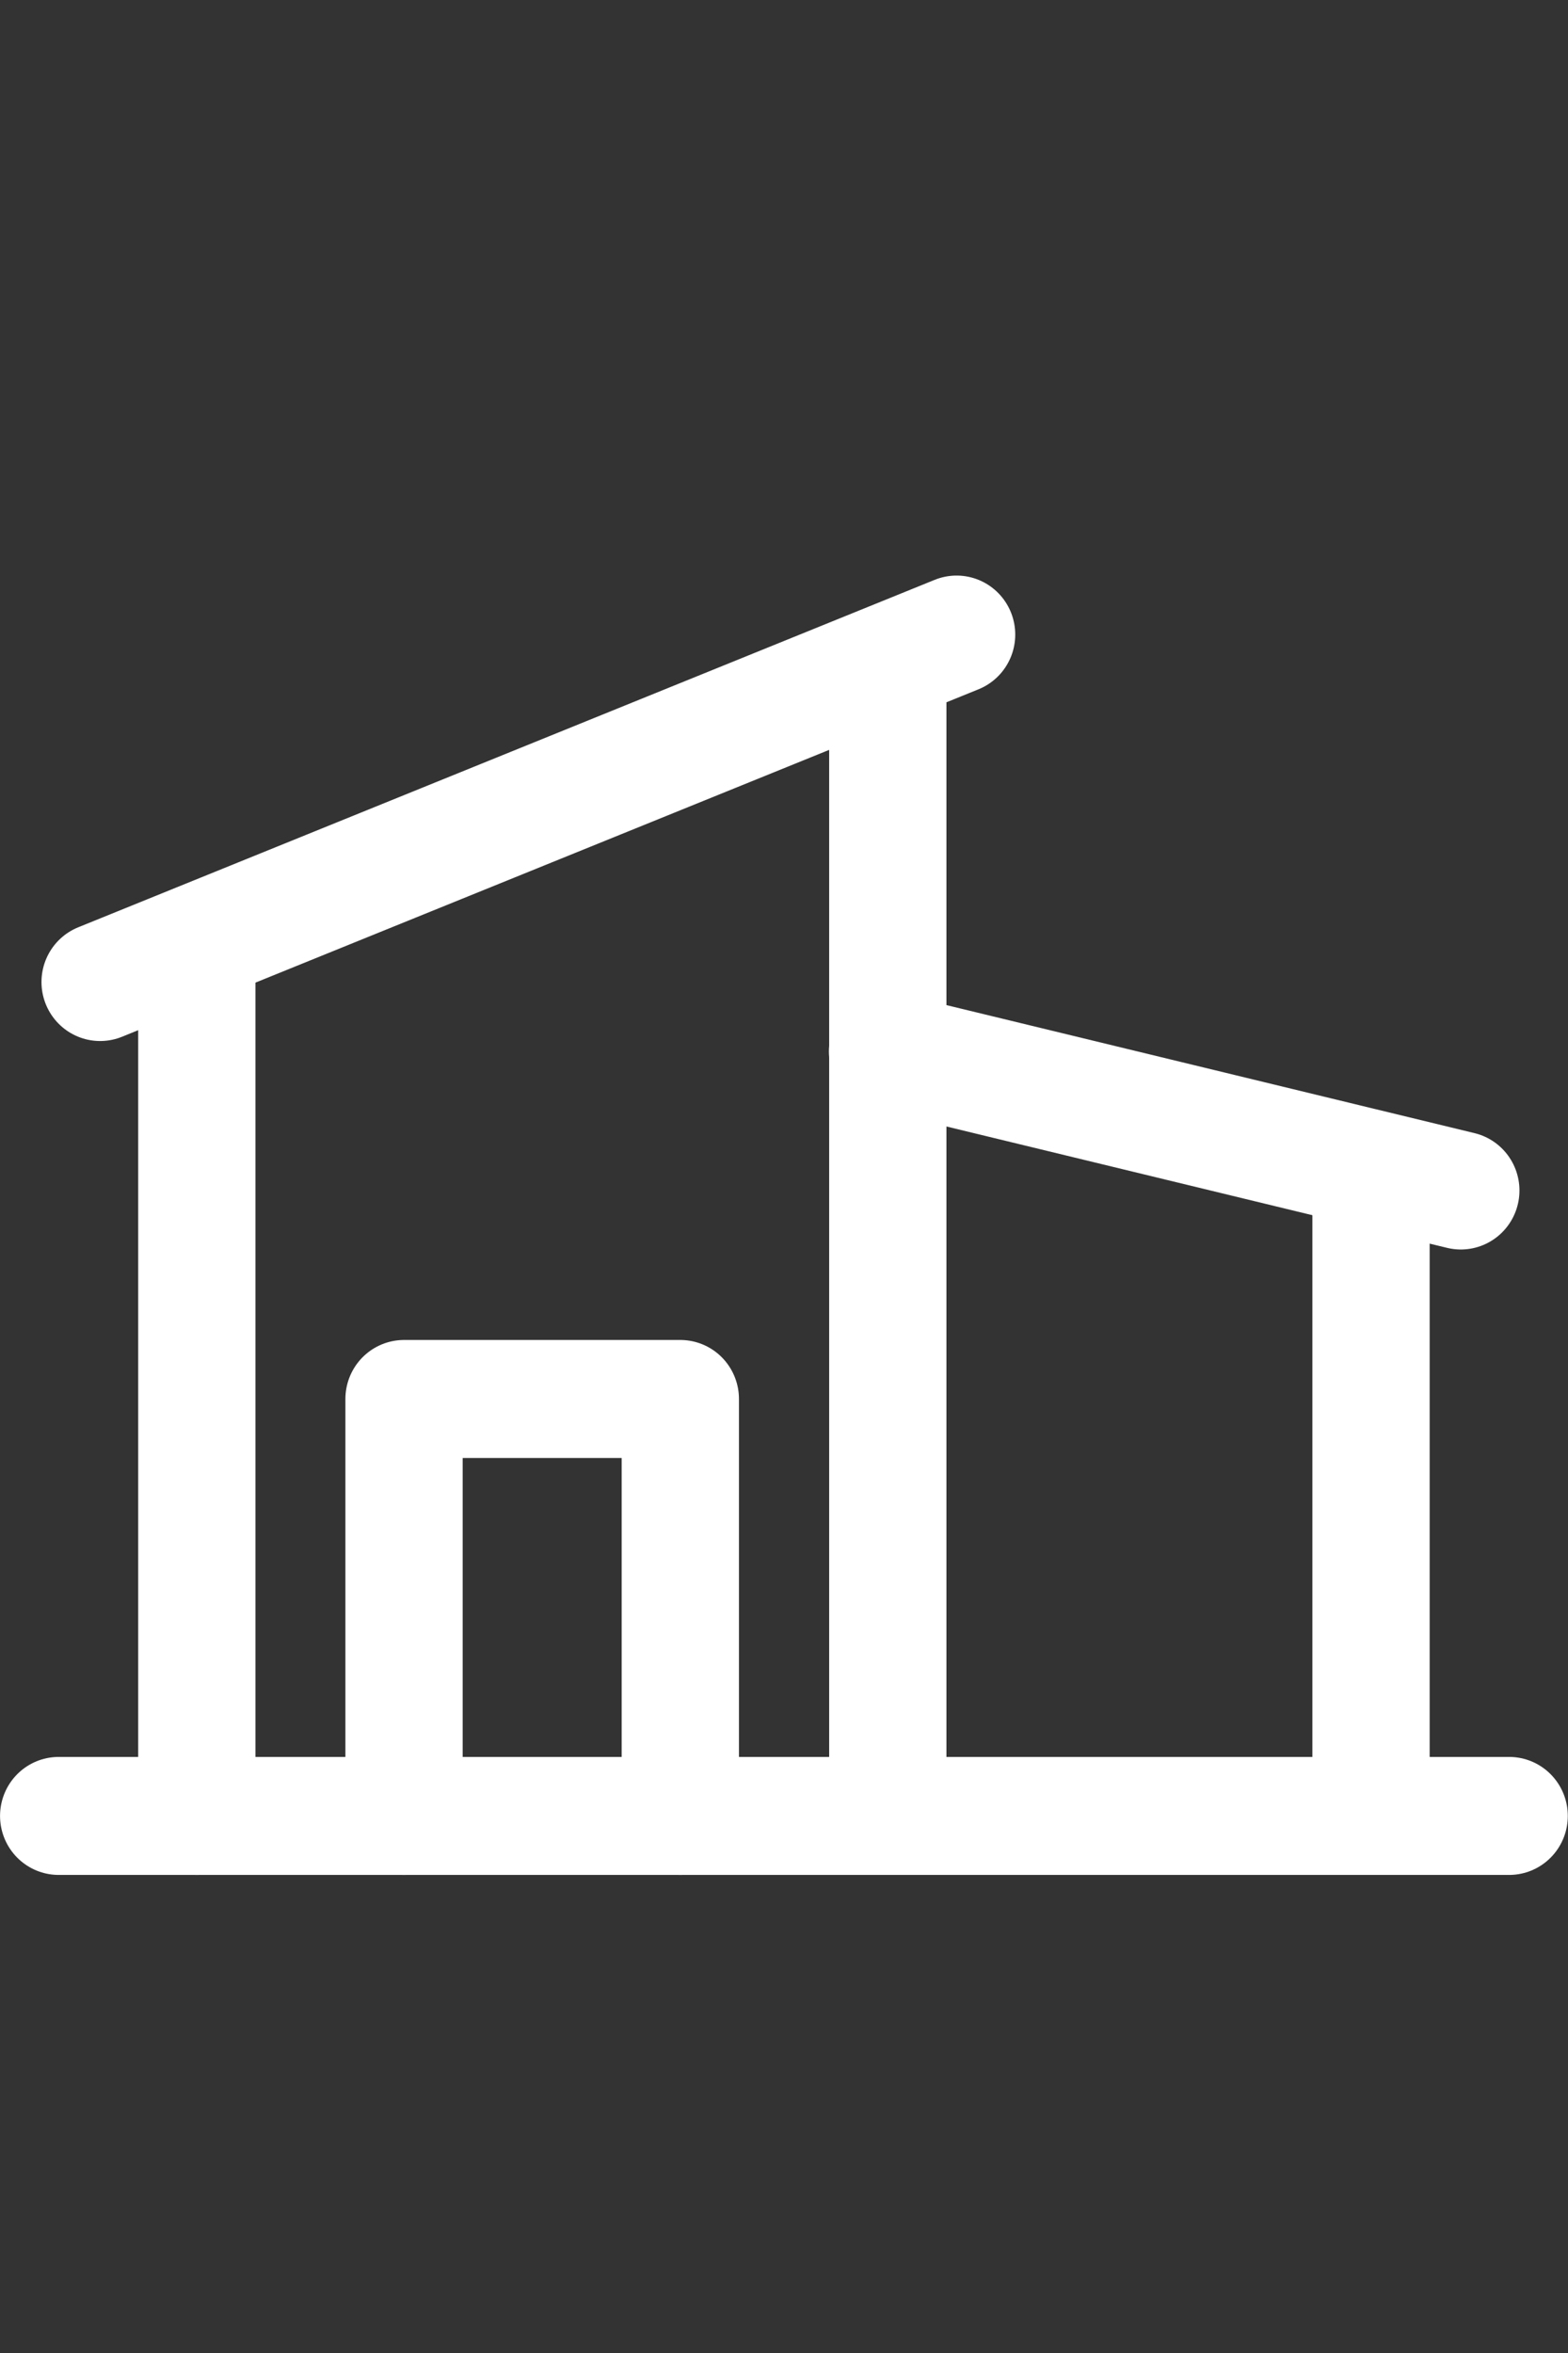 <?xml version="1.0" encoding="UTF-8" standalone="no"?>
<svg
   width="40"
   height="60"
   viewBox="0, 0, 40, 60"
   version="1.1"
   id="svg1"
   sodipodi:docname="dulonode-hub.svg"
   inkscape:version="1.3.2 (091e20e, 2023-11-25)"
   xmlns:inkscape="http://www.inkscape.org/namespaces/inkscape"
   xmlns:sodipodi="http://sodipodi.sourceforge.net/DTD/sodipodi-0.dtd"
   xmlns="http://www.w3.org/2000/svg"
   xmlns:svg="http://www.w3.org/2000/svg">
  <rect x="0" y="0" width="40" height="60" fill="#333333" stroke="none"/>
  <sodipodi:namedview
     id="namedview1"
     pagecolor="#ffffff"
     bordercolor="#666666"
     borderopacity="1.0"
     inkscape:showpageshadow="2"
     inkscape:pageopacity="0.0"
     inkscape:pagecheckerboard="0"
     inkscape:deskcolor="#d1d1d1"
     inkscape:zoom="3.9333333"
     inkscape:cx="20.084746"
     inkscape:cy="30"
     inkscape:window-width="1312"
     inkscape:window-height="431"
     inkscape:window-x="0"
     inkscape:window-y="25"
     inkscape:window-maximized="0"
     inkscape:current-layer="svg1" />
  <defs
     id="defs1" />
  <g
     fill="none"
     stroke="#000000"
     stroke-linecap="round"
     stroke-linejoin="round"
     stroke-width="0.566"
     id="g6"
     transform="matrix(1.762,0,0,1.772,-1.146,9.979)"
     style="stroke:#ffffff;stroke-opacity:1">
    <g
       id="g1"
       style="stroke:#ffffff;stroke-width:0.566;stroke-opacity:1">
      <line
         x1="2.1"
         x2="14.5"
         y1="8.5"
         y2="3.5"
         id="line1"
         style="stroke:#ffffff;stroke-width:1.698;stroke-dasharray:none;stroke-opacity:1" />
      <line
         x1="3.5"
         x2="3.5"
         y1="20.5"
         y2="7.94"
         id="line2"
         style="stroke:#ffffff;stroke-width:1.698;stroke-dasharray:none;stroke-opacity:1" />
      <line
         x1="13.504"
         x2="13.504"
         y1="3.998"
         y2="20.339"
         id="line3"
         style="stroke:#ffffff;stroke-width:1.698;stroke-dasharray:none;stroke-opacity:1" />
      <polyline
         points="6.5 20.5 6.5 14.5 10.5 14.5 10.5 20.5"
         id="polyline3"
         style="stroke:#ffffff;stroke-width:1.698;stroke-dasharray:none;stroke-opacity:1" />
      <line
         x1="1.5"
         x2="22.5"
         y1="20.5"
         y2="20.5"
         id="line4"
         style="stroke:#ffffff;stroke-width:1.698;stroke-dasharray:none;stroke-opacity:1" />
      <line
         x1="21.8"
         x2="13.5"
         y1="11.5"
         y2="9.5"
         id="line5"
         style="stroke:#ffffff;stroke-width:1.698;stroke-dasharray:none;stroke-opacity:1" />
      <line
         x1="20.5"
         x2="20.5"
         y1="20.47"
         y2="11.5"
         id="line6"
         style="stroke:#ffffff;stroke-width:1.698;stroke-dasharray:none;stroke-opacity:1" />
    </g>
  </g>
</svg>

